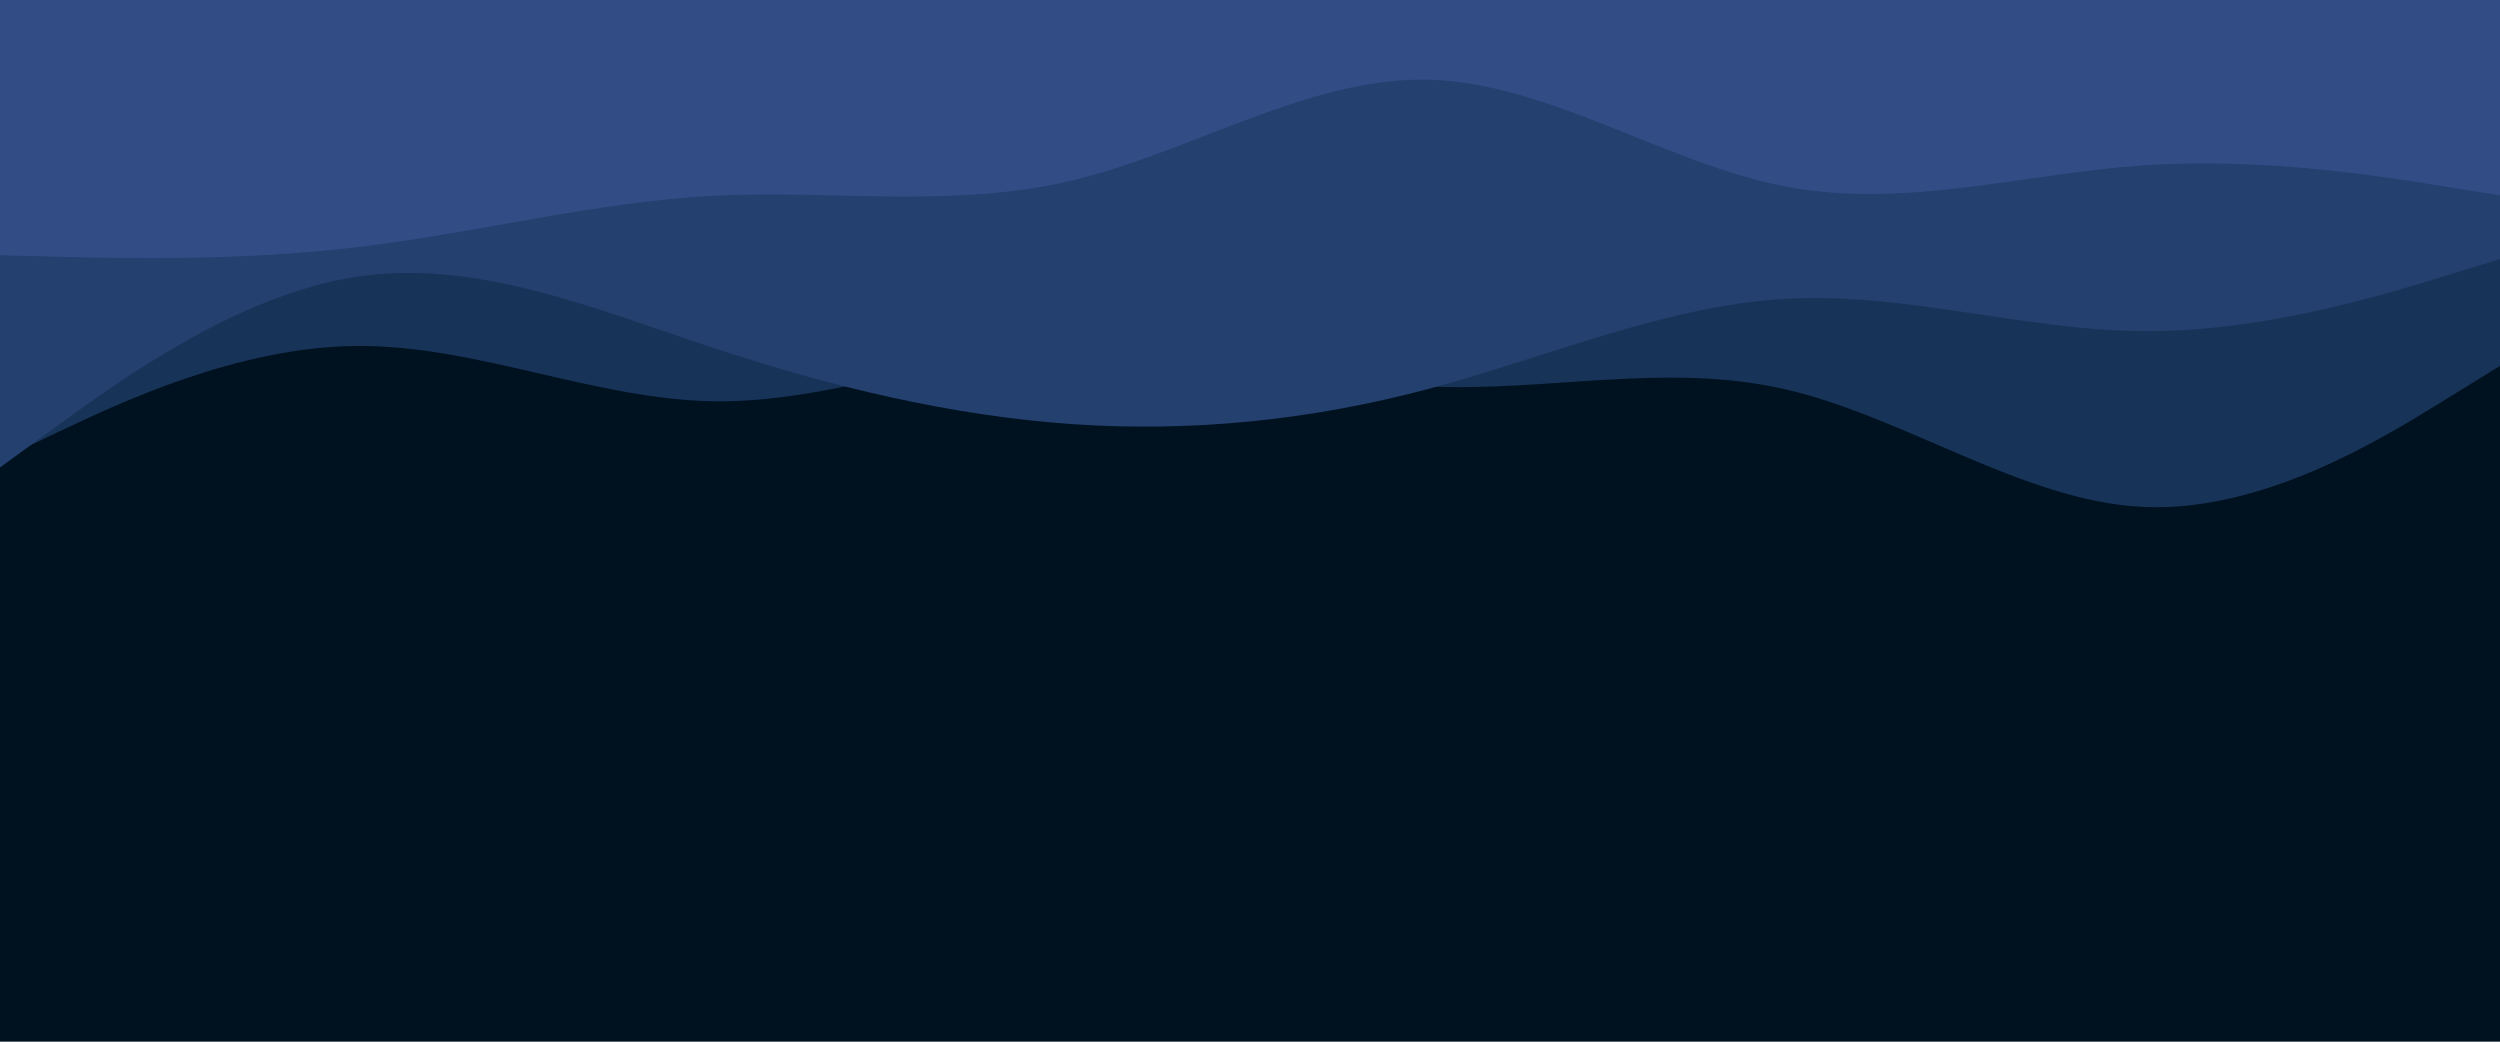 <svg id="visual" viewBox="0 0 1920 800" width="1920" height="800" xmlns="http://www.w3.org/2000/svg" xmlns:xlink="http://www.w3.org/1999/xlink" version="1.1"><rect x="0" y="0" width="1920" height="800" fill="#001220"></rect><path d="M0 353L45.7 331.3C91.3 309.7 182.7 266.3 274.2 265.7C365.7 265 457.3 307 548.8 308.2C640.3 309.3 731.7 269.7 823 265.5C914.3 261.3 1005.7 292.7 1097 296.8C1188.3 301 1279.7 278 1371.2 299C1462.7 320 1554.3 385 1645.8 389.3C1737.3 393.7 1828.7 337.3 1874.3 309.2L1920 281L1920 0L1874.3 0C1828.7 0 1737.3 0 1645.8 0C1554.3 0 1462.7 0 1371.2 0C1279.7 0 1188.3 0 1097 0C1005.7 0 914.3 0 823 0C731.7 0 640.3 0 548.8 0C457.3 0 365.7 0 274.2 0C182.7 0 91.3 0 45.7 0L0 0Z" fill="#173358"></path><path d="M0 359L45.7 325.8C91.3 292.7 182.7 226.3 274.2 212.5C365.7 198.7 457.3 237.3 548.8 267.5C640.3 297.7 731.7 319.3 823 325.7C914.3 332 1005.7 323 1097 298.7C1188.3 274.3 1279.7 234.7 1371.2 229.5C1462.7 224.3 1554.3 253.7 1645.8 254.3C1737.3 255 1828.7 227 1874.3 213L1920 199L1920 0L1874.3 0C1828.7 0 1737.3 0 1645.8 0C1554.3 0 1462.7 0 1371.2 0C1279.7 0 1188.3 0 1097 0C1005.7 0 914.3 0 823 0C731.7 0 640.3 0 548.8 0C457.3 0 365.7 0 274.2 0C182.7 0 91.3 0 45.7 0L0 0Z" fill="#23406f"></path><path d="M0 196L45.7 197.2C91.3 198.3 182.7 200.7 274.2 189.8C365.7 179 457.3 155 548.8 150.3C640.3 145.7 731.7 160.3 823 138.7C914.3 117 1005.7 59 1097 61.2C1188.3 63.3 1279.7 125.7 1371.2 143.2C1462.7 160.7 1554.3 133.3 1645.8 127C1737.3 120.7 1828.7 135.3 1874.3 142.7L1920 150L1920 0L1874.3 0C1828.7 0 1737.3 0 1645.8 0C1554.3 0 1462.7 0 1371.2 0C1279.7 0 1188.3 0 1097 0C1005.7 0 914.3 0 823 0C731.7 0 640.3 0 548.8 0C457.3 0 365.7 0 274.2 0C182.7 0 91.3 0 45.7 0L0 0Z" fill="#324d86"></path></svg>